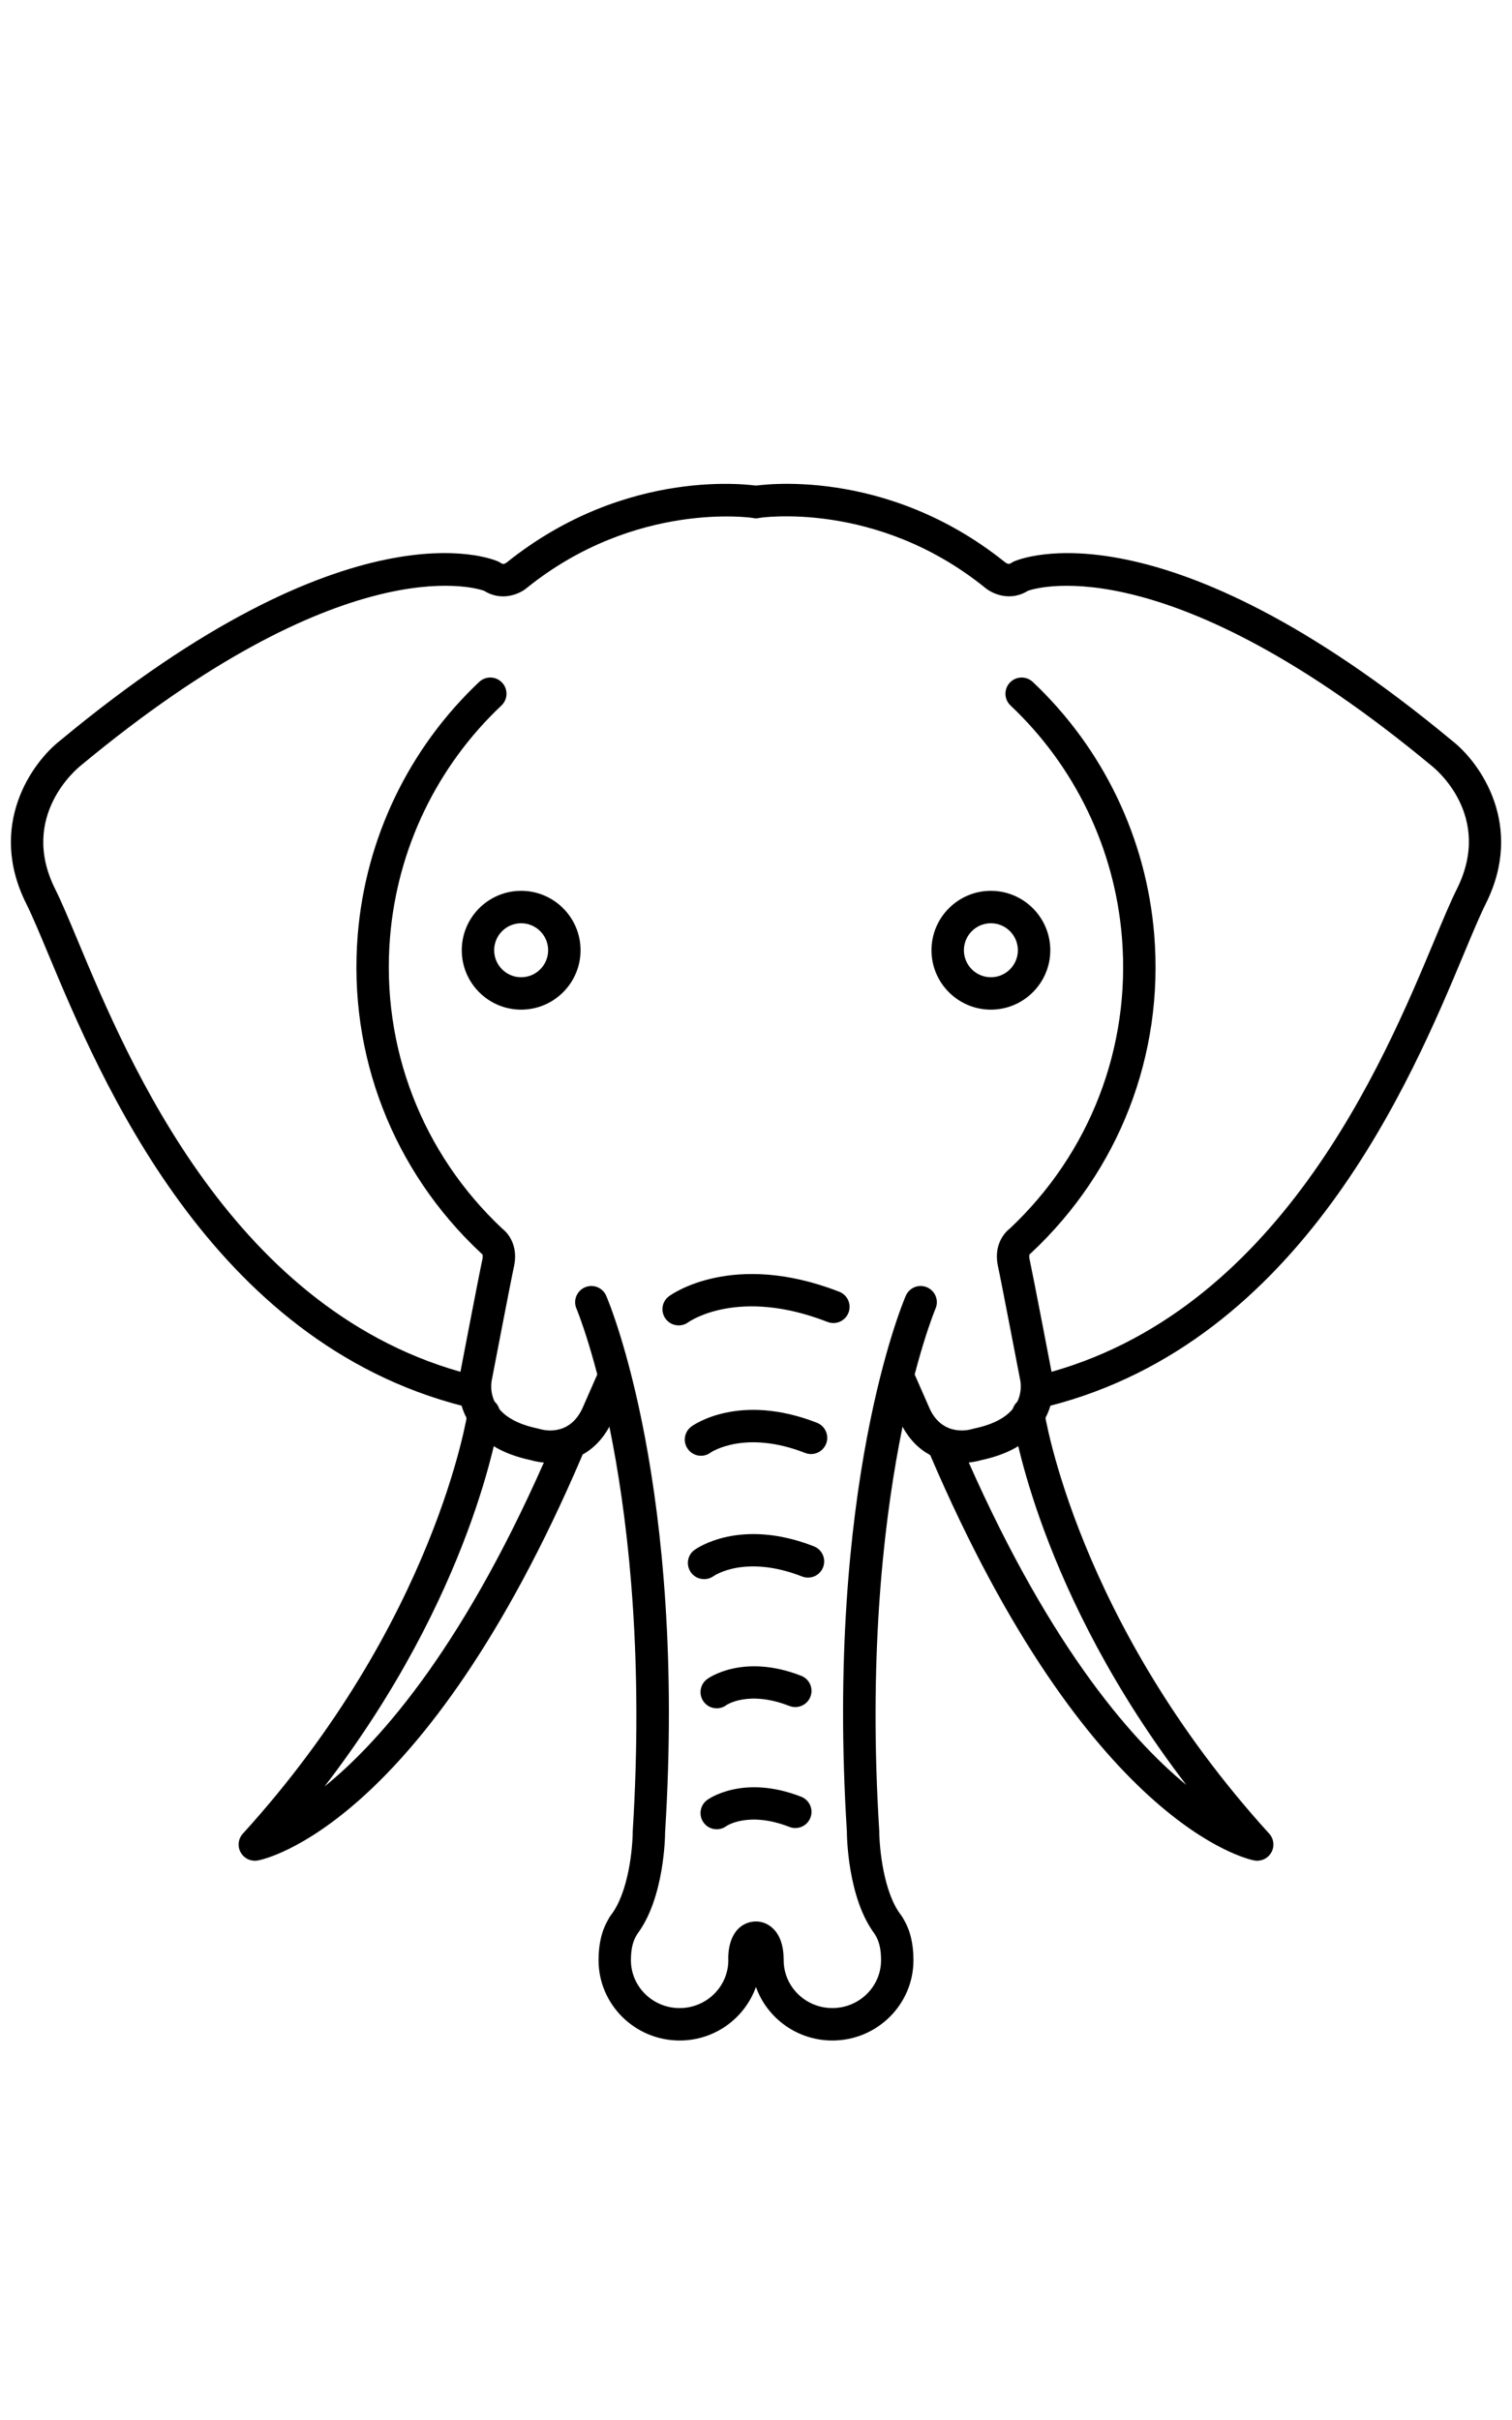 <?xml version="1.0" encoding="utf-8"?>
<!-- Generator: Adobe Illustrator 16.0.0, SVG Export Plug-In . SVG Version: 6.00 Build 0)  -->
<!DOCTYPE svg PUBLIC "-//W3C//DTD SVG 1.1//EN" "http://www.w3.org/Graphics/SVG/1.1/DTD/svg11.dtd">
<svg version="1.1" id="Layer_1" xmlns="http://www.w3.org/2000/svg" xmlns:xlink="http://www.w3.org/1999/xlink" x="0px" y="0px"
	 width="80px" height="128px" viewBox="0 0 80 128" enable-background="new 0 0 80 128" xml:space="preserve">
<g>
	<path d="M27.574,53.403c-1.733,0-3.142-1.409-3.142-3.142s1.409-3.143,3.142-3.143c1.732,0,3.143,1.41,3.143,3.143
		S29.306,53.403,27.574,53.403z M27.574,48.833c-0.788,0-1.428,0.641-1.428,1.428c0,0.787,0.641,1.428,1.428,1.428
		c0.787,0,1.428-0.641,1.428-1.428C29.002,49.474,28.36,48.833,27.574,48.833z"/>
	<path d="M29.088,77.37c-0.391,0-0.742-0.059-1.015-0.142c-1.529-0.325-2.62-0.991-3.246-1.982
		c-0.783-1.238-0.511-2.482-0.478-2.621c0.032-0.172,0.994-5.191,1.174-6.014c0.033-0.157,0.013-0.244-0.006-0.273
		c-0.024-0.02-0.049-0.039-0.071-0.061c-4.662-4.352-7.038-10.489-6.518-16.838c0.418-5.106,2.7-9.855,6.426-13.37
		c0.345-0.324,0.887-0.309,1.211,0.036c0.325,0.344,0.31,0.887-0.035,1.211c-3.418,3.224-5.51,7.579-5.894,12.263
		c-0.475,5.806,1.689,11.419,5.941,15.409c0.37,0.285,0.843,0.961,0.62,1.988c-0.175,0.801-1.165,5.961-1.175,6.013
		c-0.012,0.059-0.15,0.724,0.266,1.362c0.378,0.58,1.109,0.986,2.173,1.208c0.03,0.006,0.061,0.014,0.089,0.023
		c0.247,0.074,1.552,0.385,2.25-1.058l0.772-1.758c0.191-0.433,0.697-0.629,1.129-0.438c0.434,0.19,0.631,0.696,0.44,1.129
		l-0.786,1.785C31.549,76.915,30.172,77.37,29.088,77.37z"/>
	<path d="M24.718,74.399c-0.07,0-0.142-0.009-0.212-0.027C11.115,70.961,5.32,57.088,2.536,50.42
		c-0.45-1.076-0.838-2.005-1.152-2.632c-2.056-4.113,0.286-7.443,1.813-8.63c15.352-12.746,22.847-9.601,23.158-9.46
		c0.049,0.022,0.096,0.049,0.141,0.079c0.044,0.032,0.148,0.105,0.312-0.024c6.383-5.121,13.051-4.092,13.333-4.047
		c0.467,0.077,0.783,0.518,0.706,0.985c-0.077,0.467-0.516,0.783-0.983,0.707l0,0c-0.062-0.01-6.218-0.933-11.966,3.679
		c-0.354,0.315-1.318,0.778-2.29,0.168c-0.613-0.21-7.539-2.206-21.337,9.25c-0.153,0.121-3.287,2.661-1.353,6.527
		c0.339,0.679,0.738,1.634,1.2,2.739c2.678,6.411,8.25,19.751,20.813,22.951c0.458,0.117,0.735,0.584,0.618,1.042
		C25.449,74.142,25.1,74.399,24.718,74.399z"/>
	<path d="M13.483,98.419c-0.307,0-0.596-0.164-0.749-0.44c-0.179-0.321-0.133-0.721,0.115-0.992
		C23.053,85.764,24.734,74.764,24.75,74.654c0.067-0.469,0.504-0.791,0.969-0.727c0.469,0.066,0.795,0.502,0.727,0.971
		c-0.06,0.42-1.433,9.397-9.277,19.597c3.048-2.471,7.532-7.604,12.046-18.148c0.186-0.435,0.69-0.637,1.125-0.45
		c0.436,0.186,0.637,0.689,0.451,1.125c-8.383,19.583-16.799,21.32-17.154,21.385C13.584,98.415,13.533,98.419,13.483,98.419z"/>
	<path d="M33.001,102.679c-0.184,0-0.369-0.059-0.526-0.181c-0.374-0.29-0.442-0.829-0.151-1.202
		c0.946-1.217,1.153-3.606,1.153-4.426c1.116-17.876-2.937-27.56-2.977-27.655c-0.186-0.435,0.014-0.938,0.449-1.125
		c0.436-0.188,0.938,0.013,1.125,0.447c0.175,0.404,4.258,10.11,3.116,28.387c0.001,0.091-0.017,3.5-1.513,5.424
		C33.509,102.564,33.255,102.679,33.001,102.679z"/>
	<path d="M44.041,107.928c-1.863,0-3.454-1.183-4.044-2.831c-0.597,1.658-2.182,2.831-4.037,2.831c-2.366,0-4.291-1.906-4.291-4.249
		c0-0.869,0.172-1.579,0.525-2.172c0.243-0.406,0.769-0.538,1.175-0.296c0.406,0.242,0.539,0.769,0.296,1.176
		c-0.19,0.318-0.283,0.741-0.283,1.292c0,1.398,1.155,2.534,2.576,2.534c1.42,0,2.577-1.136,2.577-2.534
		c-0.011-0.214-0.014-1.094,0.502-1.636c0.251-0.264,0.591-0.411,0.958-0.412c0.18-0.001,0.542,0.038,0.886,0.355
		c0.387,0.357,0.583,0.927,0.583,1.692c0,1.398,1.155,2.534,2.576,2.534c1.422,0,2.577-1.136,2.577-2.534
		c0-0.551-0.093-0.974-0.284-1.292c-0.242-0.407-0.109-0.934,0.297-1.176s0.932-0.11,1.176,0.296
		c0.354,0.593,0.525,1.303,0.525,2.172C48.332,106.021,46.407,107.928,44.041,107.928z"/>
	<path d="M52.428,53.403c-1.734,0-3.143-1.409-3.143-3.142s1.408-3.143,3.143-3.143c1.73,0,3.143,1.41,3.143,3.143
		S54.158,53.403,52.428,53.403z M52.428,48.833c-0.789,0-1.428,0.641-1.428,1.428c0,0.787,0.639,1.428,1.428,1.428
		c0.787,0,1.428-0.641,1.428-1.428C53.855,49.474,53.215,48.833,52.428,48.833z"/>
	<path d="M50.906,77.371c-1.08,0-2.451-0.45-3.25-2.099l-0.799-1.814c-0.191-0.433,0.007-0.938,0.439-1.129
		c0.432-0.191,0.939,0.006,1.129,0.438l0.785,1.786c0.727,1.497,2.178,1.051,2.238,1.029c0.029-0.01,0.059-0.018,0.09-0.023
		c1.064-0.222,1.795-0.628,2.172-1.208c0.416-0.639,0.279-1.304,0.273-1.332c-0.018-0.082-1.006-5.242-1.18-6.043
		c-0.225-1.027,0.25-1.703,0.619-1.988c4.252-3.989,6.414-9.603,5.939-15.409c-0.383-4.684-2.477-9.039-5.893-12.263
		c-0.346-0.325-0.361-0.867-0.037-1.211c0.326-0.344,0.867-0.36,1.213-0.036c3.725,3.515,6.008,8.264,6.426,13.37
		c0.52,6.349-1.855,12.486-6.518,16.838c-0.023,0.021-0.047,0.041-0.072,0.061c-0.018,0.029-0.039,0.116-0.004,0.273
		c0.178,0.822,1.143,5.842,1.182,6.055c0.025,0.098,0.297,1.342-0.486,2.58c-0.627,0.991-1.717,1.657-3.246,1.982
		C51.654,77.312,51.299,77.37,50.906,77.371z"/>
	<path d="M55.283,74.399c-0.383,0-0.732-0.258-0.83-0.646c-0.117-0.458,0.16-0.925,0.619-1.042
		c12.561-3.199,18.133-16.54,20.813-22.951c0.461-1.105,0.859-2.06,1.199-2.739c1.949-3.898-1.197-6.405-1.33-6.51
		c-13.779-11.438-20.707-9.489-21.363-9.265c-0.971,0.606-1.934,0.145-2.318-0.198c-5.744-4.606-11.873-3.662-11.933-3.651
		c-0.467,0.077-0.909-0.238-0.985-0.706c-0.077-0.467,0.24-0.908,0.706-0.985c0.28-0.046,6.95-1.075,13.317,4.033
		c0.18,0.143,0.283,0.069,0.328,0.038c0.043-0.03,0.092-0.057,0.141-0.079c0.313-0.14,7.805-3.287,23.18,9.478
		c1.504,1.169,3.846,4.5,1.791,8.613c-0.314,0.627-0.703,1.556-1.152,2.632c-2.785,6.668-8.58,20.541-21.971,23.952
		C55.424,74.391,55.352,74.399,55.283,74.399z"/>
	<path d="M66.518,98.419c-0.053,0-0.105-0.004-0.16-0.015c-0.354-0.067-8.764-1.875-17.146-21.455
		c-0.188-0.435,0.016-0.938,0.449-1.125c0.436-0.187,0.939,0.016,1.125,0.451c4.482,10.466,8.934,15.623,11.982,18.135
		c-7.787-10.163-9.152-19.093-9.213-19.512c-0.066-0.468,0.258-0.902,0.727-0.97c0.467-0.064,0.902,0.257,0.971,0.725
		c0.016,0.11,1.721,11.137,11.9,22.333c0.248,0.272,0.293,0.674,0.113,0.995C67.111,98.256,66.822,98.419,66.518,98.419z"/>
	<path d="M47,102.679c-0.256,0-0.509-0.114-0.678-0.331c-1.496-1.924-1.514-5.333-1.514-5.478
		c-1.141-18.223,2.943-27.929,3.117-28.333c0.188-0.435,0.691-0.636,1.125-0.447c0.436,0.187,0.635,0.69,0.449,1.125
		c-0.041,0.096-4.094,9.779-2.979,27.603c0.003,0.874,0.213,3.269,1.154,4.479c0.291,0.373,0.223,0.912-0.15,1.202
		C47.369,102.62,47.184,102.679,47,102.679z"/>
	<path d="M35.909,70.103c-0.266,0-0.527-0.121-0.694-0.352c-0.277-0.382-0.198-0.91,0.181-1.19c0.136-0.101,3.388-2.431,9.011-0.236
		c0.44,0.172,0.657,0.668,0.486,1.109c-0.172,0.44-0.668,0.658-1.11,0.486c-4.688-1.828-7.267-0.053-7.375,0.023
		C36.257,70.051,36.082,70.103,35.909,70.103z"/>
	<path d="M37.09,76.999c-0.264,0-0.522-0.12-0.69-0.348c-0.282-0.38-0.201-0.917,0.18-1.198c0.101-0.074,2.521-1.809,6.643-0.2
		c0.441,0.173,0.66,0.669,0.488,1.11c-0.174,0.441-0.67,0.659-1.111,0.487c-3.2-1.25-4.984-0.032-5.001-0.02
		C37.445,76.944,37.266,76.999,37.09,76.999z"/>
	<path d="M37.255,83.524c-0.268,0-0.53-0.122-0.697-0.354c-0.273-0.381-0.195-0.907,0.182-1.186
		c0.096-0.071,2.403-1.727,6.323-0.195c0.441,0.172,0.658,0.669,0.486,1.11c-0.171,0.44-0.668,0.658-1.109,0.486
		c-2.989-1.167-4.622-0.064-4.69-0.017C37.599,83.474,37.426,83.524,37.255,83.524z"/>
	<path d="M37.921,90.357c-0.262,0-0.521-0.12-0.689-0.348c-0.281-0.38-0.201-0.917,0.18-1.198c0.077-0.057,1.911-1.372,4.98-0.174
		c0.44,0.173,0.659,0.668,0.486,1.109c-0.172,0.44-0.669,0.658-1.11,0.487c-2.163-0.846-3.327-0.053-3.337-0.045
		C38.277,90.303,38.099,90.357,37.921,90.357z"/>
	<path d="M37.921,96.755c-0.262,0-0.521-0.12-0.689-0.347c-0.281-0.381-0.201-0.917,0.18-1.199c0.077-0.057,1.911-1.372,4.98-0.174
		c0.44,0.173,0.659,0.669,0.486,1.11c-0.172,0.44-0.669,0.658-1.11,0.486c-2.163-0.845-3.327-0.053-3.337-0.044
		C38.277,96.7,38.099,96.755,37.921,96.755z"/>
</g>
</svg>
